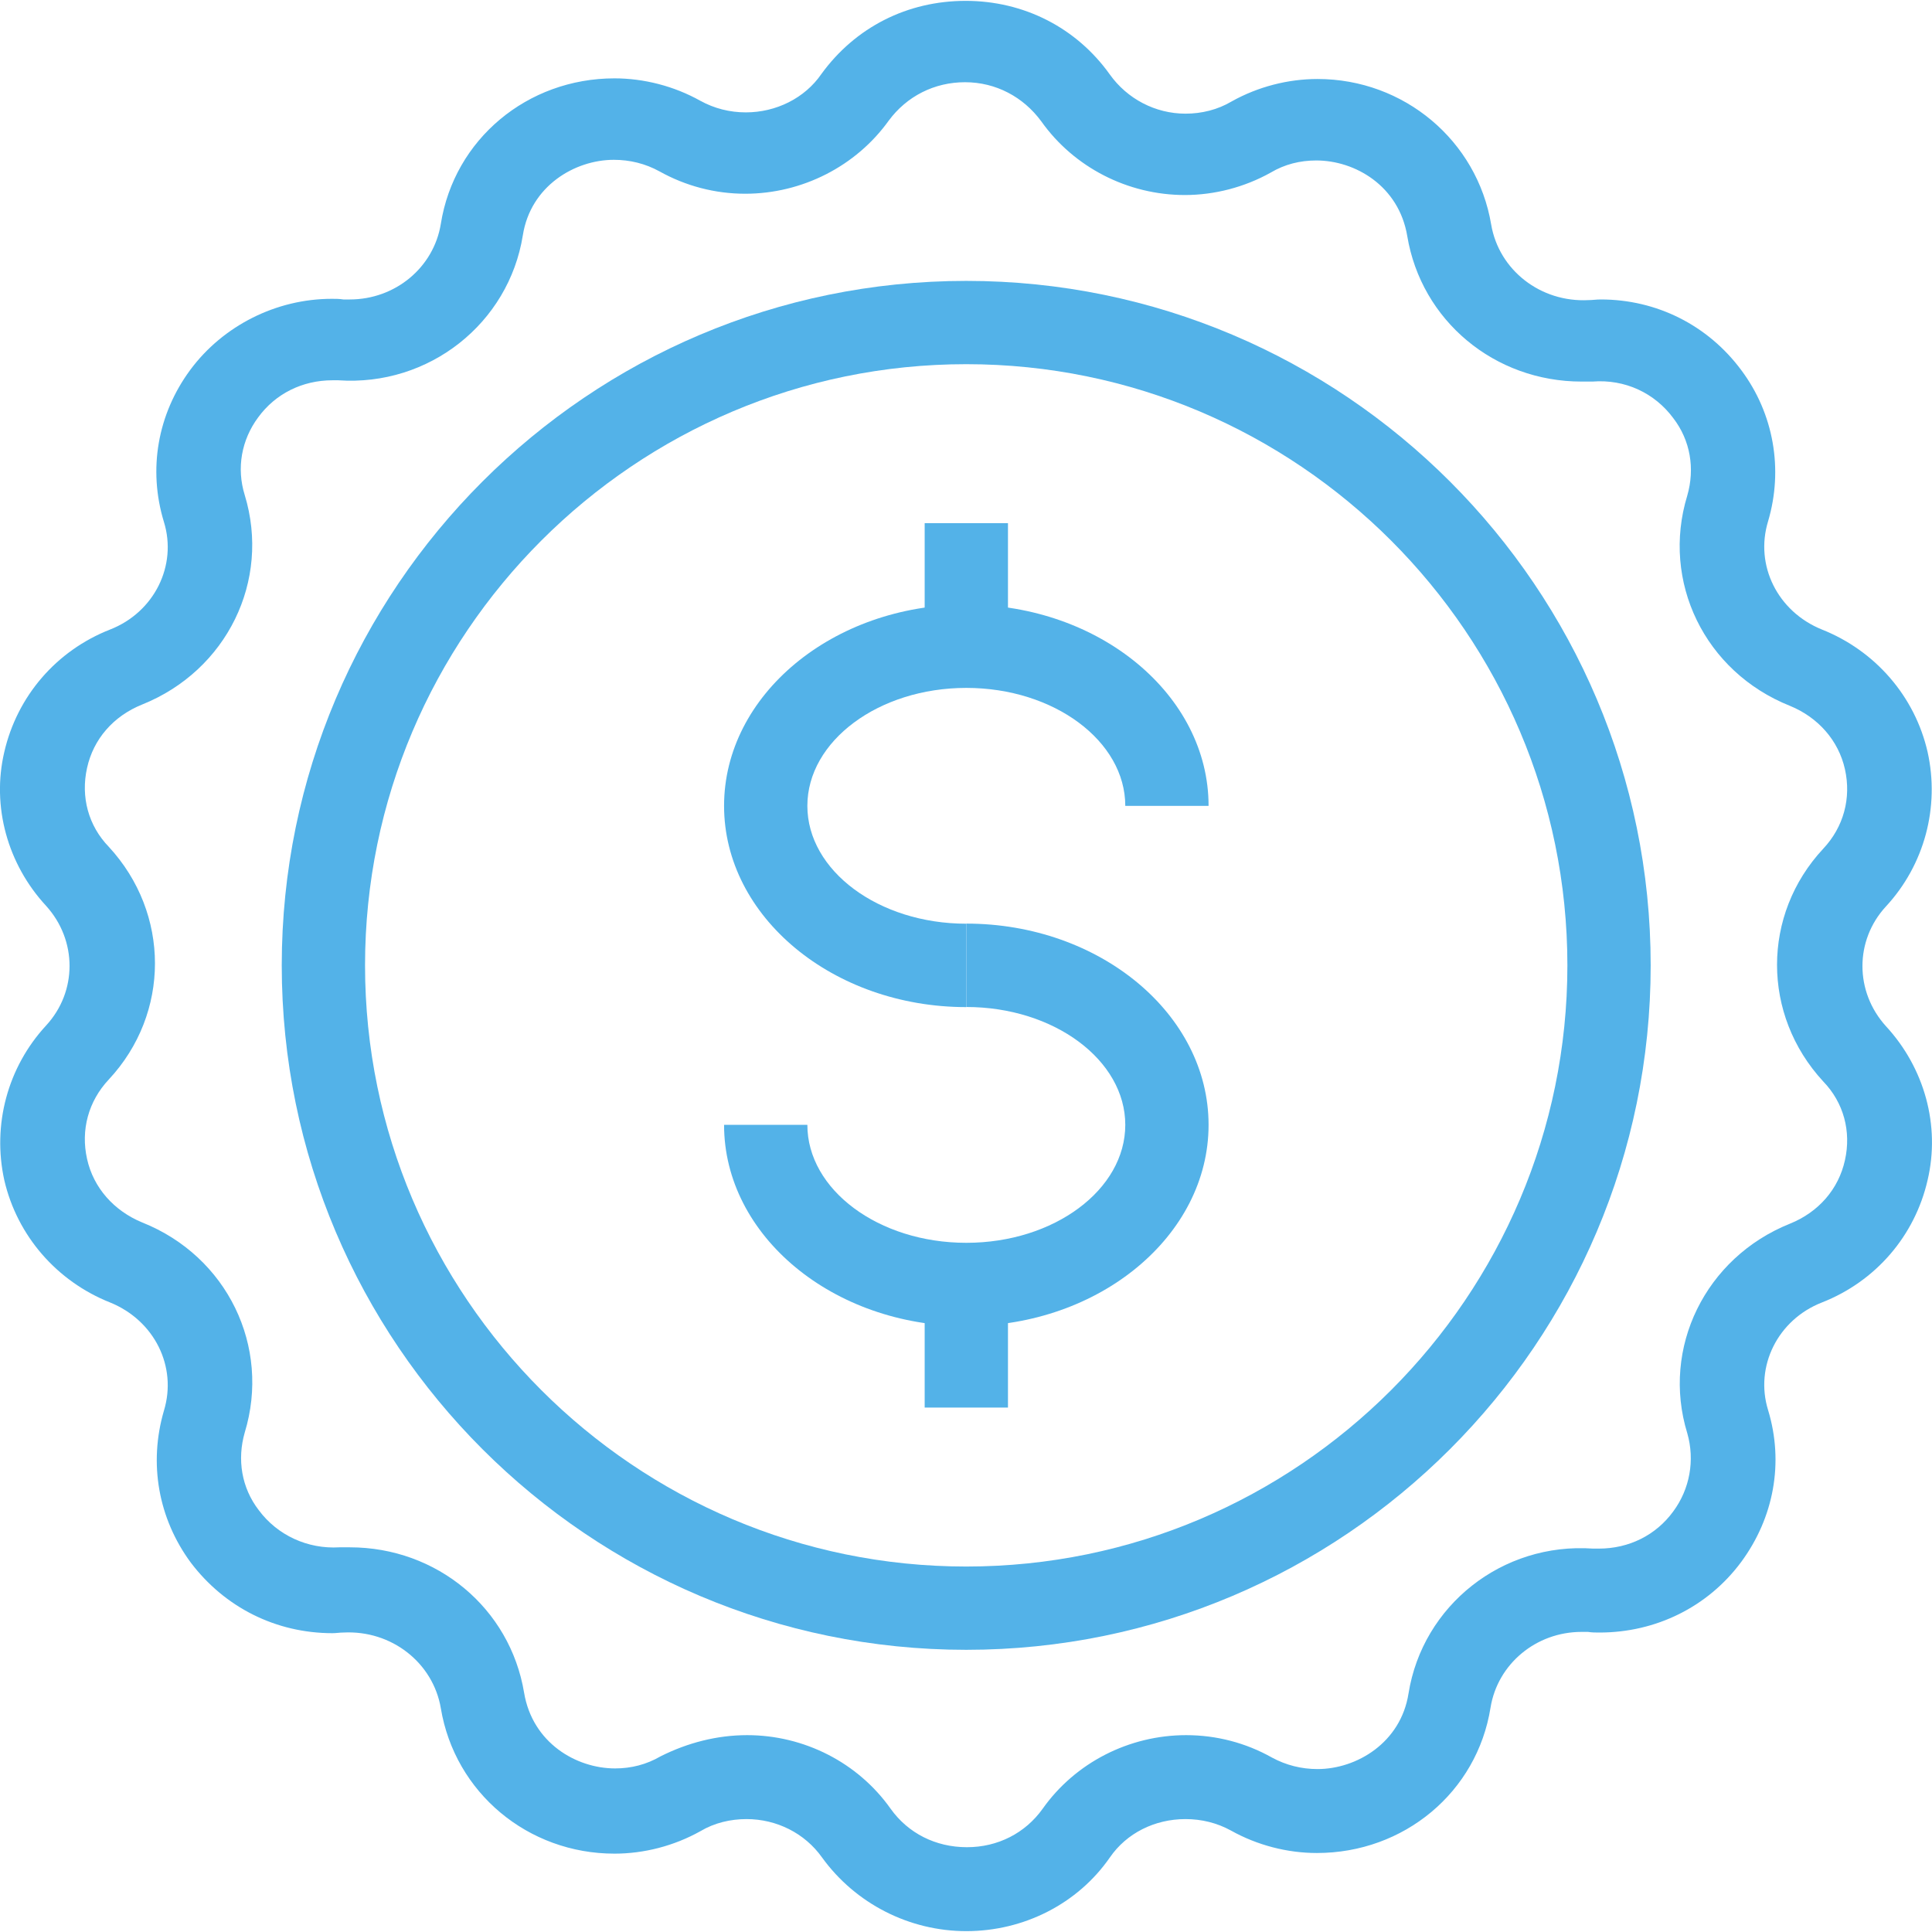 <svg width="18" height="18" viewBox="0 0 18 18" fill="none" xmlns="http://www.w3.org/2000/svg">
<g clip-path="url(#clip0)">
<path d="M9.003 5.633C7.761 5.633 6.746 6.475 6.746 7.508C6.746 8.541 7.761 9.383 9.003 9.383V8.606C8.185 8.606 7.522 8.111 7.522 7.508C7.522 6.905 8.185 6.409 9.003 6.409C9.821 6.409 10.484 6.905 10.484 7.508H11.26C11.26 6.475 10.245 5.633 9.003 5.633Z" fill="#53B2E8"/>
<path d="M9.003 8.605V9.382C9.821 9.382 10.484 9.877 10.484 10.48C10.484 11.084 9.821 11.579 9.003 11.579C8.185 11.579 7.522 11.084 7.522 10.48H6.746C6.746 11.513 7.761 12.355 9.003 12.355C10.245 12.355 11.26 11.513 11.26 10.48C11.26 9.447 10.245 8.605 9.003 8.605Z" fill="#53B2E8"/>
<path d="M9.391 4.874H8.615V6.02H9.391V4.874Z" fill="#53B2E8"/>
<path d="M9.391 11.968H8.615V13.114H9.391V11.968Z" fill="#53B2E8"/>
<path d="M17.571 9.561C17.279 9.239 17.279 8.761 17.571 8.445C17.93 8.057 18.073 7.519 17.959 7.006C17.84 6.486 17.47 6.062 16.974 5.865C16.562 5.698 16.347 5.268 16.473 4.856C16.616 4.373 16.526 3.853 16.222 3.447C15.911 3.029 15.434 2.79 14.914 2.79C14.872 2.79 14.837 2.796 14.801 2.796C14.353 2.82 13.965 2.516 13.893 2.092C13.762 1.31 13.081 0.736 12.275 0.736C12 0.736 11.72 0.808 11.475 0.945C11.344 1.023 11.194 1.059 11.045 1.059C10.764 1.059 10.502 0.921 10.34 0.694C10.03 0.259 9.54 0.008 8.997 0.008C8.454 0.008 7.97 0.253 7.653 0.689C7.498 0.915 7.23 1.047 6.949 1.047C6.8 1.047 6.656 1.011 6.525 0.939C6.28 0.802 5.999 0.73 5.725 0.73C4.913 0.73 4.232 1.298 4.107 2.086C4.041 2.492 3.683 2.79 3.259 2.79C3.241 2.79 3.217 2.79 3.199 2.79C3.163 2.784 3.127 2.784 3.092 2.784C2.572 2.784 2.077 3.035 1.772 3.447C1.468 3.859 1.378 4.373 1.527 4.862C1.653 5.268 1.438 5.704 1.026 5.865C0.524 6.062 0.16 6.486 0.04 7.006C-0.079 7.513 0.07 8.051 0.429 8.439C0.721 8.761 0.721 9.239 0.429 9.555C0.07 9.944 -0.073 10.481 0.04 10.995C0.16 11.514 0.53 11.938 1.026 12.135C1.438 12.302 1.653 12.732 1.527 13.144C1.384 13.634 1.474 14.147 1.778 14.559C2.095 14.977 2.572 15.216 3.098 15.216C3.133 15.216 3.163 15.21 3.199 15.21C3.647 15.186 4.035 15.491 4.107 15.915C4.238 16.703 4.919 17.27 5.725 17.27C6 17.27 6.28 17.198 6.525 17.061C6.656 16.983 6.806 16.948 6.955 16.948C7.235 16.948 7.498 17.079 7.659 17.306C7.97 17.736 8.472 17.992 9.003 17.992C9.54 17.992 10.042 17.736 10.34 17.306C10.496 17.079 10.758 16.948 11.045 16.948C11.194 16.948 11.338 16.983 11.469 17.055C11.714 17.192 11.994 17.264 12.269 17.264C13.081 17.264 13.762 16.697 13.887 15.909C13.953 15.503 14.311 15.204 14.735 15.204C14.753 15.204 14.777 15.204 14.795 15.204C14.831 15.21 14.867 15.21 14.902 15.21C15.428 15.21 15.912 14.971 16.222 14.553C16.526 14.141 16.622 13.628 16.473 13.138C16.347 12.732 16.562 12.296 16.974 12.135C17.476 11.938 17.84 11.514 17.959 10.995C18.079 10.487 17.93 9.95 17.571 9.561ZM16.986 10.075C17.177 10.272 17.249 10.541 17.189 10.809C17.13 11.078 16.944 11.293 16.676 11.401C15.888 11.717 15.476 12.559 15.72 13.353C15.792 13.604 15.744 13.873 15.589 14.082C15.428 14.303 15.177 14.428 14.896 14.428C14.878 14.428 14.861 14.428 14.843 14.428C13.995 14.368 13.254 14.959 13.123 15.777C13.051 16.237 12.639 16.482 12.275 16.482C12.126 16.482 11.982 16.446 11.851 16.375C11.606 16.237 11.332 16.166 11.051 16.166C10.52 16.166 10.018 16.422 9.714 16.852C9.552 17.079 9.296 17.21 9.009 17.21C8.716 17.21 8.46 17.079 8.298 16.852C7.994 16.422 7.492 16.166 6.961 16.166C6.68 16.166 6.406 16.237 6.155 16.363C6.023 16.44 5.88 16.476 5.731 16.476C5.367 16.476 4.961 16.237 4.883 15.771C4.752 14.983 4.071 14.416 3.259 14.416C3.229 14.416 3.199 14.416 3.163 14.416C2.865 14.434 2.584 14.303 2.411 14.07C2.25 13.861 2.208 13.598 2.28 13.347C2.524 12.547 2.118 11.705 1.324 11.389C1.062 11.281 0.87 11.066 0.811 10.797C0.751 10.529 0.823 10.26 1.014 10.057C1.587 9.442 1.587 8.511 1.014 7.89C0.823 7.693 0.751 7.424 0.811 7.155C0.87 6.886 1.056 6.672 1.324 6.564C2.112 6.248 2.524 5.412 2.28 4.612C2.202 4.361 2.25 4.098 2.405 3.889C2.566 3.668 2.817 3.543 3.098 3.543C3.116 3.543 3.133 3.543 3.151 3.543C3.999 3.602 4.74 3.011 4.871 2.193C4.943 1.733 5.355 1.489 5.719 1.489C5.868 1.489 6.012 1.524 6.143 1.596C6.388 1.733 6.662 1.805 6.943 1.805C7.474 1.805 7.976 1.548 8.28 1.124C8.448 0.897 8.704 0.766 8.991 0.766C9.278 0.766 9.534 0.903 9.701 1.13C10.006 1.56 10.508 1.817 11.039 1.817C11.314 1.817 11.594 1.745 11.839 1.608C11.97 1.53 12.114 1.495 12.263 1.495C12.627 1.495 13.033 1.733 13.111 2.199C13.242 2.987 13.923 3.555 14.735 3.555C14.771 3.555 14.801 3.555 14.836 3.555C15.141 3.531 15.416 3.662 15.589 3.895C15.75 4.104 15.792 4.367 15.72 4.617C15.475 5.418 15.882 6.259 16.676 6.576C16.938 6.683 17.129 6.898 17.189 7.167C17.249 7.436 17.177 7.705 16.986 7.908C16.413 8.523 16.413 9.454 16.986 10.075Z" fill="#53B2E8"/>
<path d="M9.002 2.617C5.485 2.617 2.625 5.477 2.625 8.994C2.625 12.511 5.485 15.371 9.002 15.371C12.519 15.371 15.379 12.511 15.379 8.994C15.379 5.477 12.519 2.617 9.002 2.617ZM9.002 14.595C5.915 14.595 3.401 12.081 3.401 8.994C3.401 5.907 5.915 3.393 9.002 3.393C12.089 3.393 14.603 5.907 14.603 8.994C14.603 12.081 12.089 14.595 9.002 14.595Z" fill="#53B2E8"/>
</g>
<defs>
<clipPath id="clip0">
<rect width="18" height="18" fill="white"/>
</clipPath>
</defs>
</svg>
